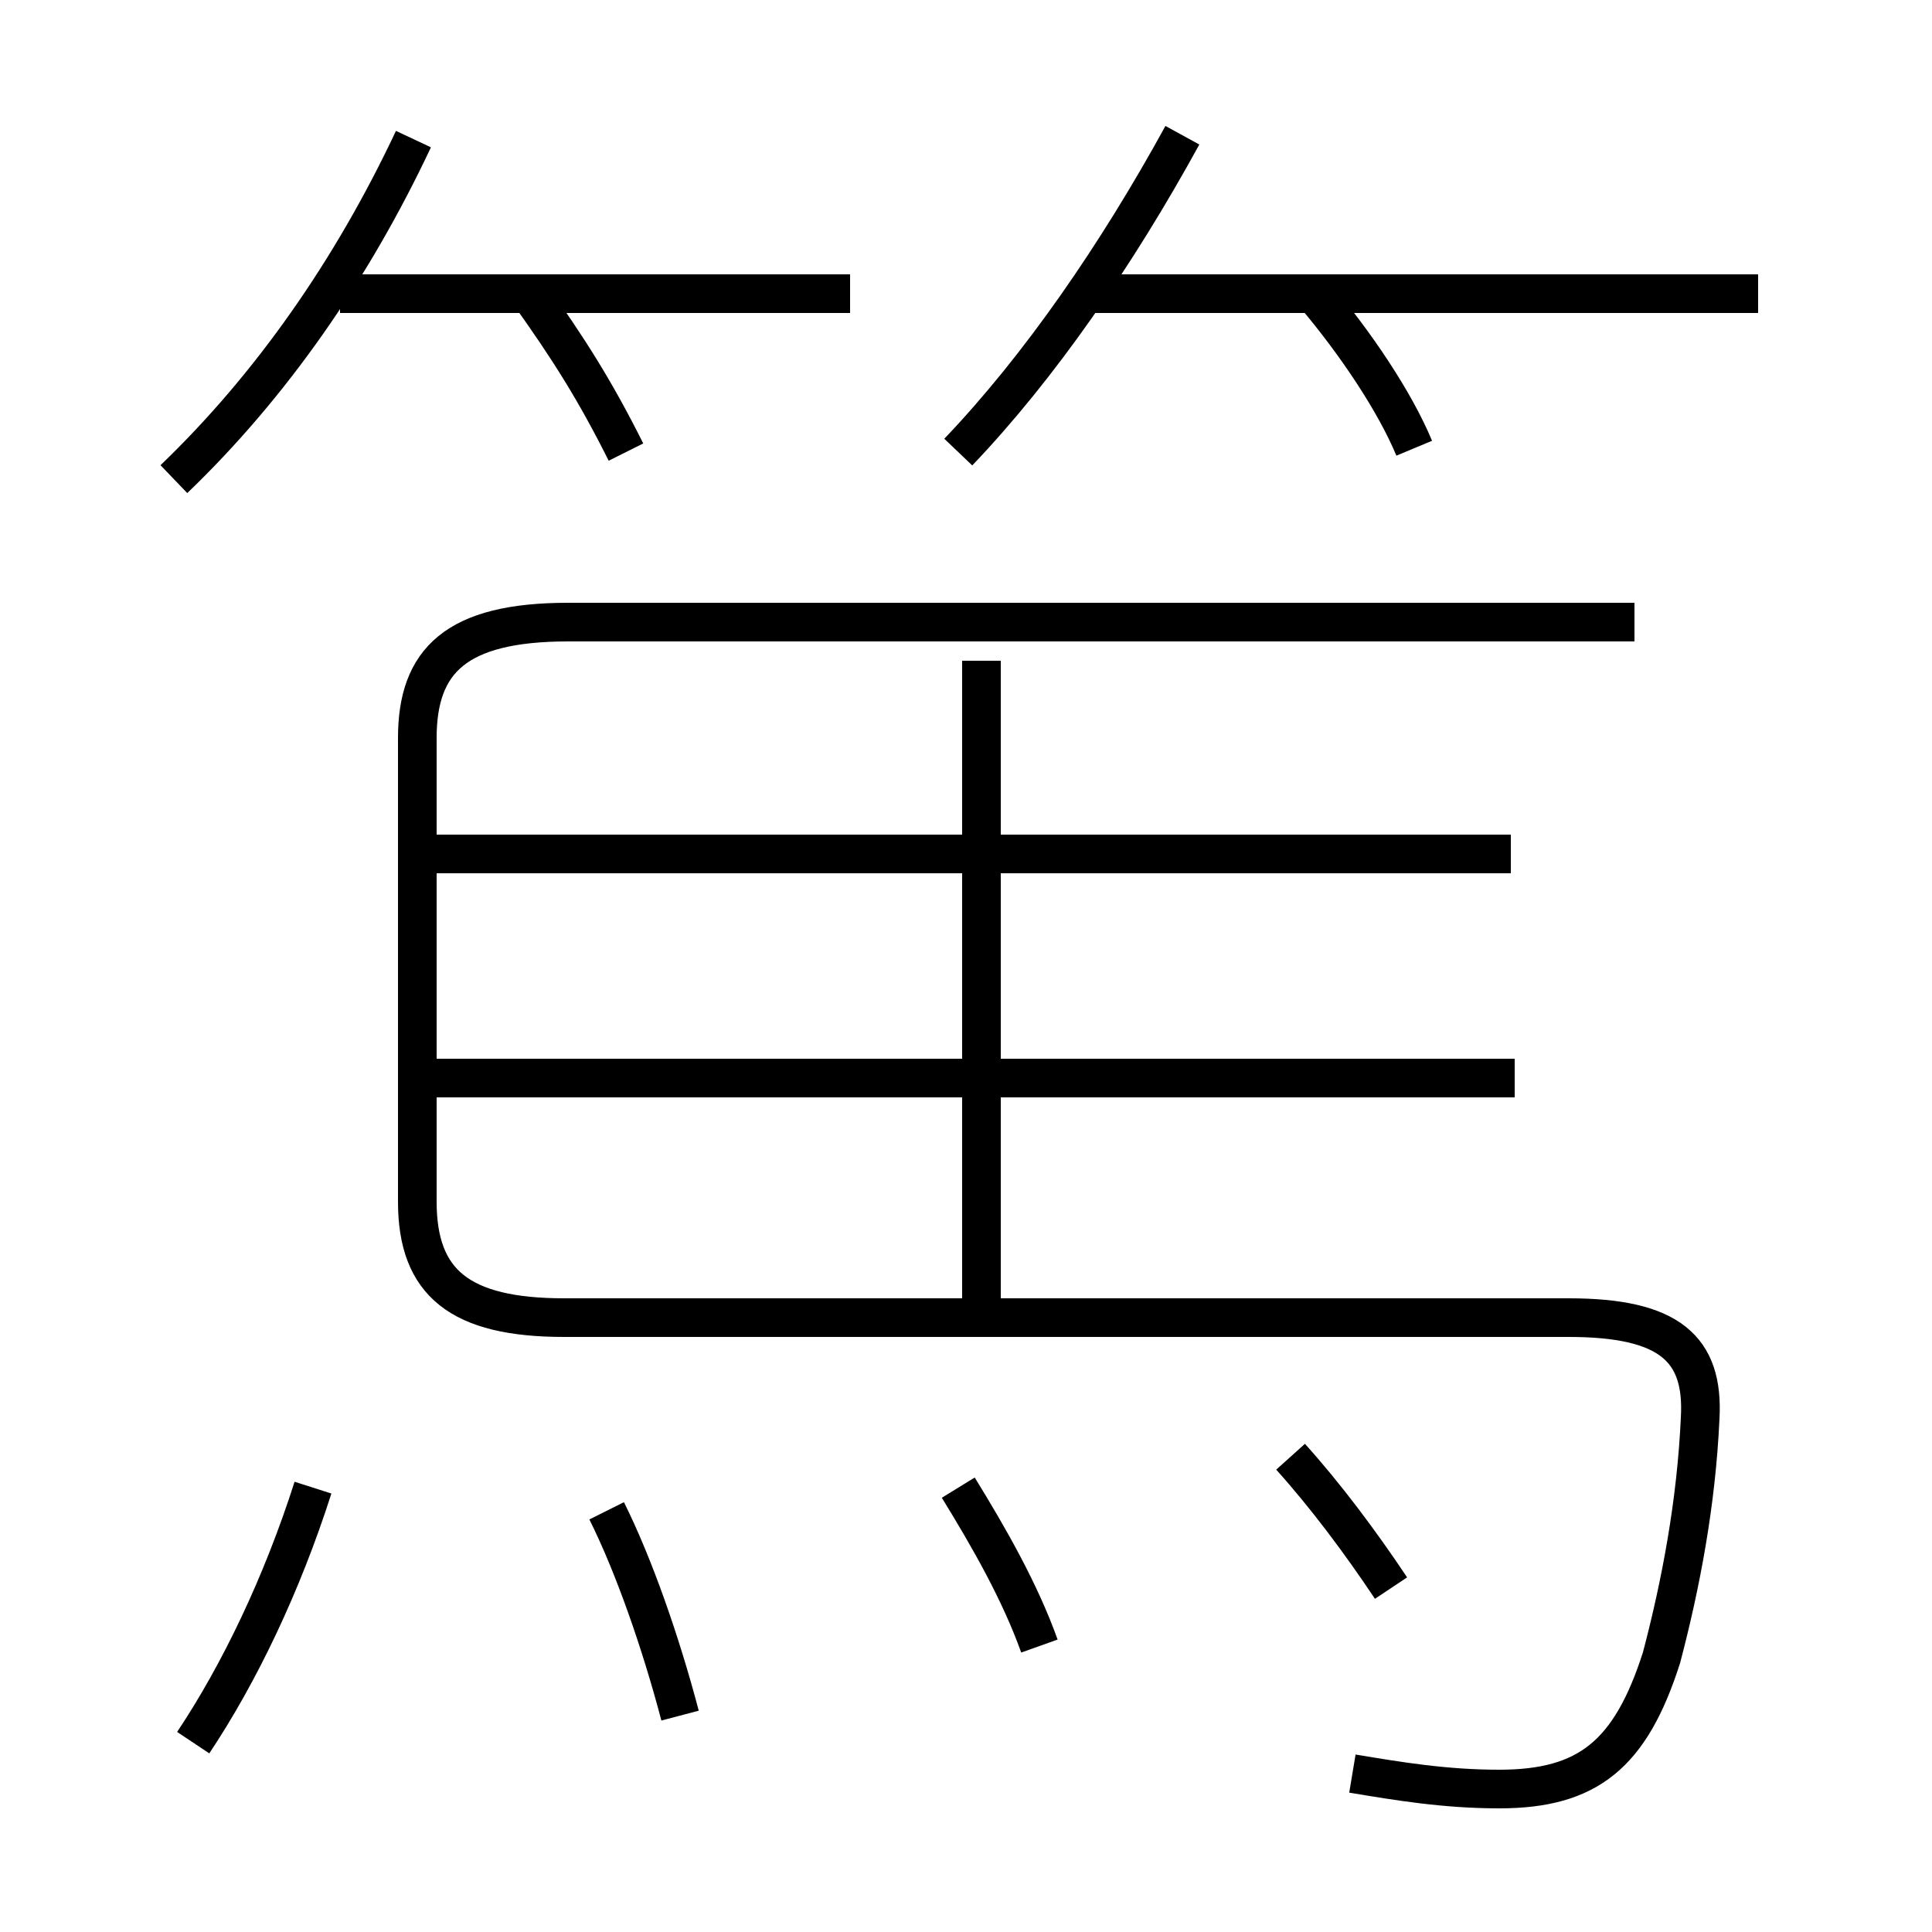 <?xml version='1.0' encoding='utf8'?>
<svg viewBox="0.0 -6.0 50.0 50.0" version="1.1" xmlns="http://www.w3.org/2000/svg">
<rect x="0.0" y="-6.0" width="50.0" height="50.0" fill="#808080" stroke="none"/>
<rect x="-1000" y="-1000" width="2000" height="2000" stroke="white" fill="white"/>
<g style="fill:white;stroke:#000000;  stroke-width:1">
<path d="M 35.0 1.9 C 36.2 2.1 37.4 2.3 38.8 2.3 C 41.1 2.3 42.2 1.4 43.0 -1.1 C 43.5 -3.0 43.9 -5.1 44.0 -7.3 C 44.1 -9.1 43.2 -9.9 40.6 -9.9 L 14.6 -9.9 C 11.9 -9.9 10.8 -10.8 10.8 -12.9 L 10.8 -24.9 C 10.8 -26.9 11.8 -27.9 14.7 -27.9 L 42.3 -27.9 M 5.0 1.1 C 6.2 -0.7 7.3 -3.0 8.1 -5.5 M 17.6 0.4 C 17.1 -1.5 16.4 -3.5 15.7 -4.9 M 26.9 -1.4 C 26.4 -2.8 25.6 -4.2 24.8 -5.5 M 36.0 -2.9 C 35.2 -4.1 34.3 -5.3 33.4 -6.3 M 39.2 -16.1 L 10.8 -16.1 M 4.5 -31.6 C 7.0 -34.0 9.1 -37.0 10.7 -40.4 M 25.4 -10.4 L 25.4 -26.9 M 39.1 -21.9 L 10.7 -21.9 M 16.2 -32.3 C 15.4 -33.9 14.7 -35.0 13.7 -36.4 M 22.0 -36.4 L 8.8 -36.4 M 24.8 -32.3 C 26.9 -34.5 28.9 -37.4 30.6 -40.5 M 36.6 -32.4 C 36.1 -33.6 35.1 -35.1 34.0 -36.4 M 45.5 -36.4 L 28.1 -36.4" transform="translate(0.0 38.0)" />
</g>
</svg>